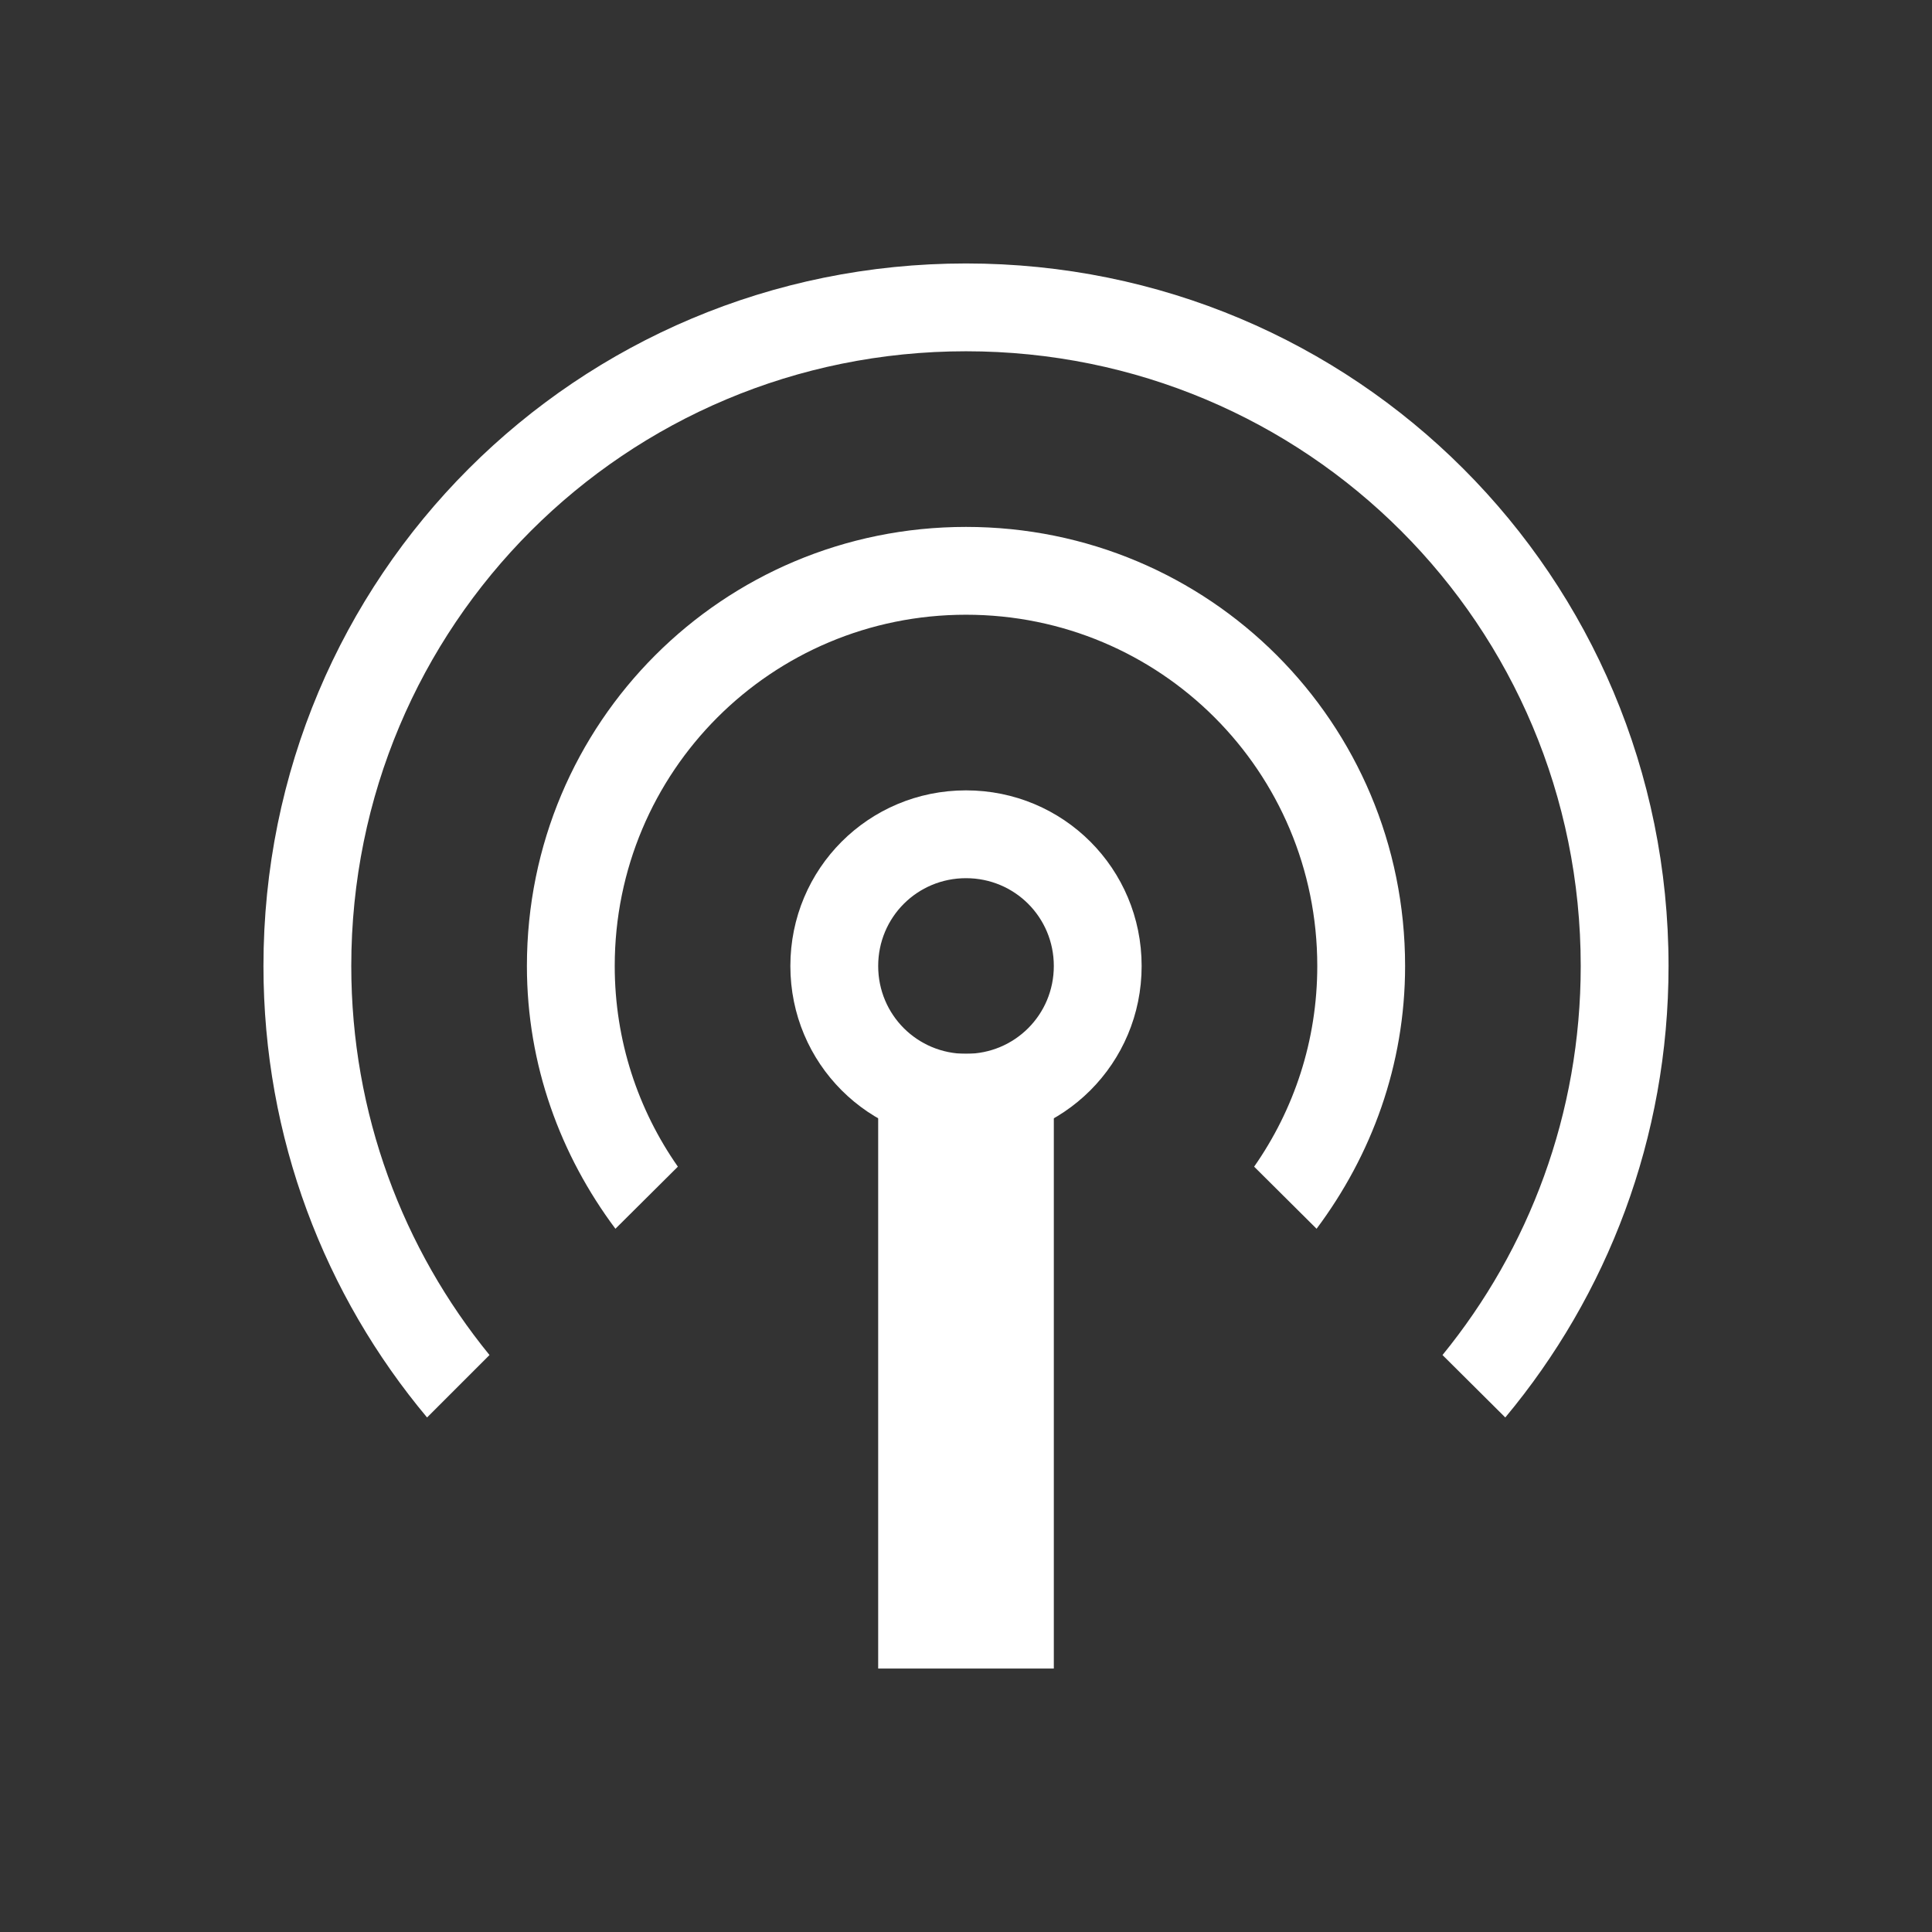 <svg viewBox="0 0 22 22" xmlns="http://www.w3.org/2000/svg">
    <rect x="0" y="0" width="22" height="22" fill="#333333" stroke="none"/>
    <style type="text/css" id="current-color-scheme">
        .ColorScheme-Text {
            color:#FFFFFF;
        }
    </style>
    <g class="ColorScheme-Text" fill="currentColor" fill-rule="evenodd">
        <path d="m11 3c-4.434 0-8 3.566-8 8 0 1.961.699 3.75 1.863 5.141l.711-.711c-.984-1.207-1.574-2.746-1.574-4.43 0-3.879 3.121-7 7-7s7 3.121 7 7c0 1.684-.59 3.223-1.574 4.43l.715.711c1.16-1.391 1.859-3.18 1.859-5.141 0-4.434-3.566-8-8-8zm0 3c-2.77 0-5 2.23-5 5 0 1.129.383 2.156 1.008 2.992l.711-.707c-.453-.648-.719-1.434-.719-2.285 0-2.215 1.785-4 4-4s4 1.785 4 4c0 .852-.266 1.637-.719 2.285l.711.707c.625-.836 1.008-1.863 1.008-2.992 0-2.77-2.23-5-5-5z"/>
        <path d="m11 9c-1.109 0-2 .891-2 2s.891 2 2 2 2-.891 2-2-.891-2-2-2zm0 1c.555 0 1 .445 1 1s-.445 1-1 1-1-.445-1-1 .445-1 1-1z"/>
        <path d="m10 12h2v7h-2z"/>
    </g>
</svg>

